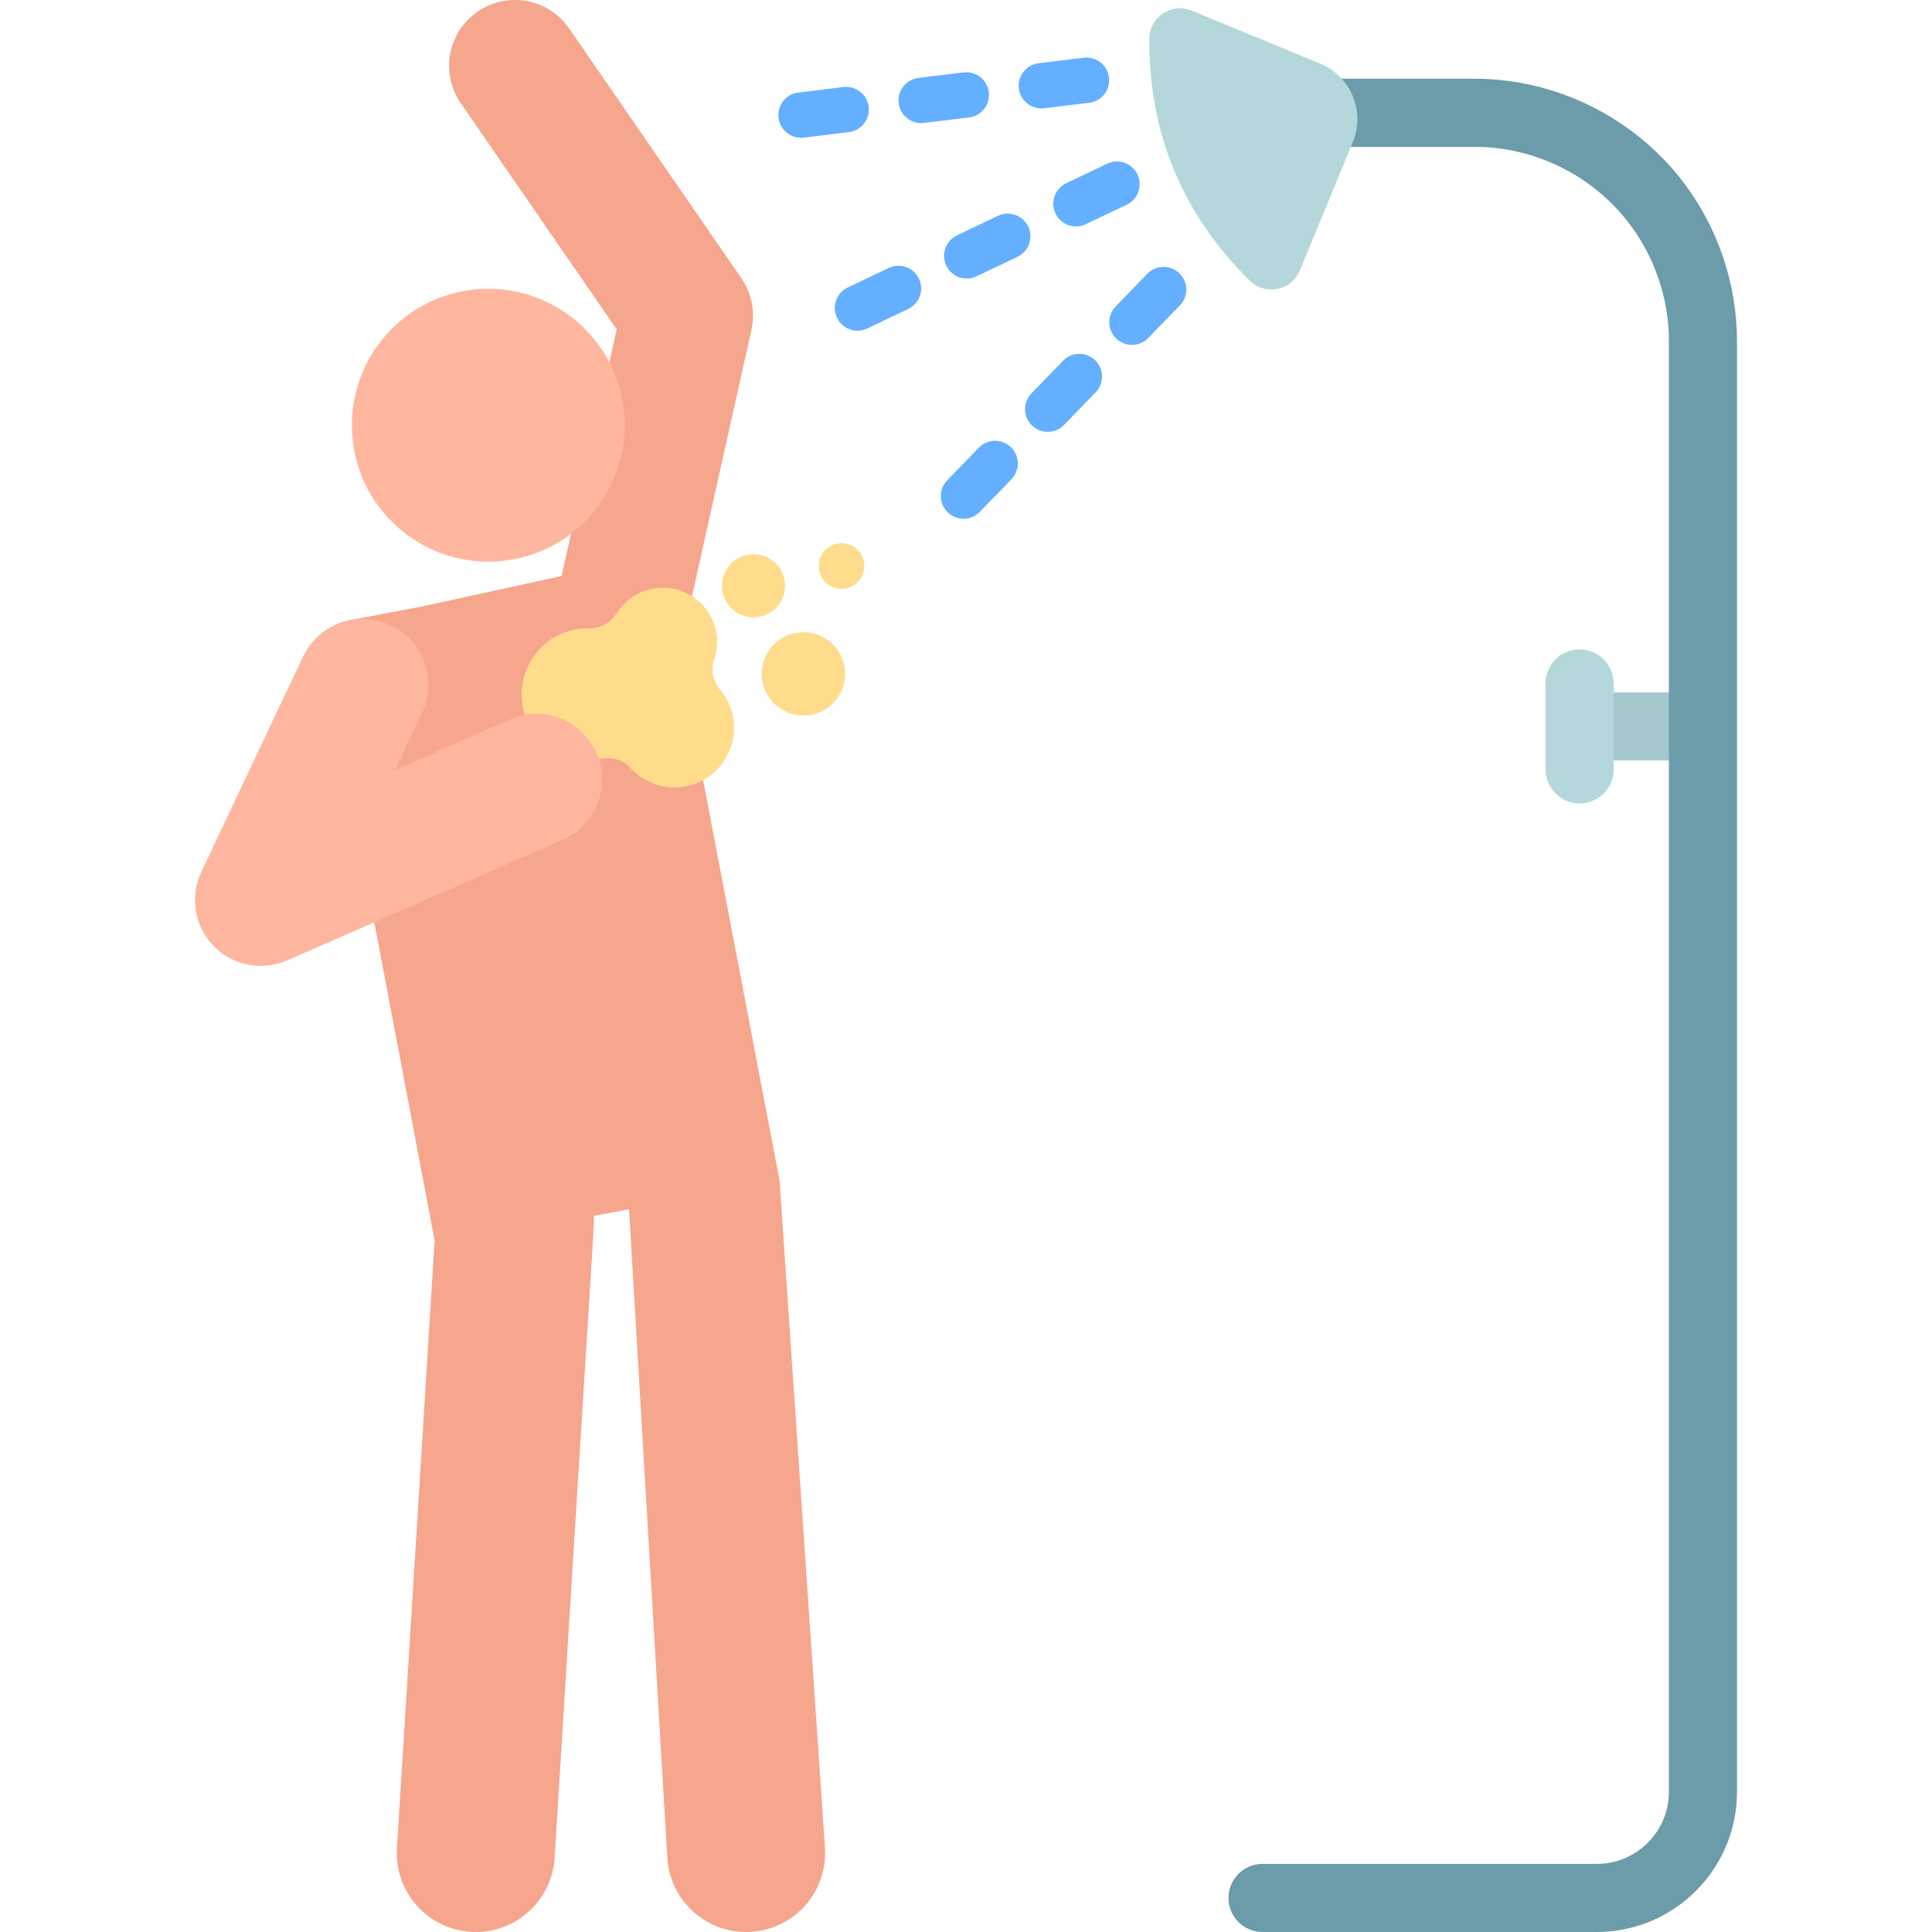 <svg id="Layer_1" enable-background="new 0 0 510.724 510.724" height="512" viewBox="0 0 510.724 510.724" width="512" xmlns="http://www.w3.org/2000/svg"><g><g><path d="m218.088 488.551-12.002-176.428-26.628-139.556c.672-1.951-.653 3.241 19.186-85.336 1.056-4.728.093-9.683-2.657-13.671l-45.539-66.037c-5.455-7.91-16.291-9.902-24.203-4.446-7.911 5.455-9.901 16.291-4.446 24.202l41.225 59.782-14.567 65.21-36.838 8.039-19.021 3.605c-1.43.271-2.8.72-4.091 1.32.036.229.071.459.071.713v23.142l26.317 138.849-9.959 160.612c-.714 11.51 8.038 21.419 19.547 22.132.441.027.877.041 1.312.041 10.941 0 20.134-8.52 20.82-19.589 10.942-177.914 10.529-166.681 10.314-169.696l9.361-1.774s9.306 158.112 10.119 171.47c.687 11.07 9.878 19.589 20.82 19.589.435 0 .872-.014 1.312-.041 11.509-.713 20.262-10.622 19.547-22.132z" fill="#f5a68c"/><g fill="#ffdc8c"><path d="m190.258 182.199c-1.888-2.198-2.306-5.238-1.398-7.99 1.306-3.957.908-8.491-1.665-12.429-3.369-5.157-9.852-7.58-15.784-5.918-3.673 1.029-6.54 3.309-8.357 6.198-1.608 2.555-4.398 4.115-7.416 4.051-2.907-.062-5.882.605-8.666 2.115-7.42 4.024-10.918 13.057-8.129 21.023 3.01 8.598 11.827 13.141 20.158 11.327 2.8-.61 5.762.351 7.694 2.467 4.893 5.361 13.129 6.844 19.794 2.819 8.088-4.884 10.195-16.183 3.769-23.663z"/><ellipse cx="212.393" cy="178.108" rx="11.022" ry="11.022" transform="matrix(.745 -.667 .667 .745 -64.649 187.117)"/><path d="m206.813 151.491c-1.864-4.214-6.791-6.119-11.005-4.255s-6.119 6.791-4.255 11.005 6.791 6.119 11.005 4.255 6.119-6.791 4.255-11.005z"/><path d="m227.959 147.201c-1.347-3.046-4.909-4.423-7.955-3.076-3.046 1.348-4.423 4.909-3.076 7.955s4.909 4.423 7.955 3.076 4.423-4.909 3.076-7.955z"/></g><g><g id="XMLID_267_"><path d="m68.949 255.335c-4.616 0-9.152-1.838-12.501-5.293-5.042-5.204-6.331-12.989-3.236-19.54l26.893-56.924c4.105-8.689 14.477-12.406 23.165-8.3 8.689 4.105 12.405 14.476 8.301 23.165l-7.138 15.108 30.404-13.406c8.815-3.829 19.062.214 22.892 9.028 3.828 8.814-.214 19.063-9.029 22.892l-72.823 31.83c-2.234.97-4.59 1.44-6.928 1.44z" fill="#ffb69e"/></g></g><path d="m164.513 105.697c-3.709-19.568-22.579-32.425-42.147-28.716s-32.425 22.579-28.716 42.147 22.579 32.425 42.147 28.716c19.569-3.71 32.425-22.579 28.716-42.147z" fill="#ffb69e"/></g><g><g><g><path d="m448.693 201.032h-24.168c-4.971 0-9-4.03-9-9s4.029-9 9-9h24.168c4.971 0 9 4.03 9 9s-4.029 9-9 9z" fill="#a5c8cd"/></g><g><path d="m417.569 212.391c-4.971 0-9-4.03-9-9v-22.718c0-4.97 4.029-9 9-9s9 4.03 9 9v22.718c0 4.97-4.029 9-9 9z" fill="#b4d7dc"/></g></g><g><path d="m422.121 510.724h-88.376c-4.971 0-9-4.03-9-9s4.029-9 9-9h88.376c10.509 0 19.059-8.55 19.059-19.059v-383.456c0-11.21-3.747-22.29-10.551-31.198-9.661-12.649-24.932-20.201-40.849-20.201h-42.651c-4.971 0-9-4.03-9-9s4.029-9 9-9h42.651c21.49 0 42.108 10.197 55.153 27.276 9.187 12.028 14.246 26.988 14.246 42.124v383.456c0 20.434-16.624 37.058-37.058 37.058z" fill="#6c9baa"/></g><path d="m315.034 2.8c-5.353-2.209-11.202 1.74-11.222 7.531-.086 24.992 8.761 46.27 26.54 63.834 4.12 4.07 11.044 2.708 13.253-2.645l14.013-33.958c3.347-8.111-.515-17.4-8.626-20.748z" fill="#b4d7dc"/><g><path d="m250.534 135.451c-2.38-2.306-2.44-6.104-.135-8.484l8.35-8.619c2.305-2.38 6.104-2.441 8.484-.135s2.44 6.104.135 8.484l-8.35 8.619c-2.298 2.373-6.097 2.448-8.484.135zm22.266-22.983c-2.38-2.306-2.44-6.104-.135-8.484l8.351-8.619c2.307-2.38 6.105-2.44 8.484-.134 2.38 2.306 2.44 6.104.135 8.484l-8.351 8.619c-2.294 2.367-6.093 2.451-8.484.134zm22.266-22.983c-2.38-2.306-2.44-6.104-.135-8.484l8.35-8.619c2.305-2.38 6.104-2.441 8.484-.135s2.44 6.104.135 8.484l-8.35 8.619c-2.298 2.373-6.097 2.448-8.484.135z" fill="#64afff"/></g><g><path d="m221.264 84.004c-1.427-2.99-.16-6.572 2.831-7.999l10.83-5.168c2.99-1.428 6.571-.16 7.999 2.831 1.427 2.99.16 6.572-2.831 7.999l-10.83 5.168c-3.016 1.439-6.583.134-7.999-2.831zm28.881-13.782c-1.427-2.99-.16-6.572 2.831-7.999l10.83-5.168c2.99-1.427 6.571-.16 7.999 2.831 1.427 2.99.16 6.572-2.831 7.999l-10.83 5.168c-3.016 1.439-6.584.135-7.999-2.831zm28.88-13.782c-1.427-2.991-.159-6.572 2.831-7.999l10.83-5.168c2.989-1.427 6.571-.16 7.999 2.831 1.427 2.991.159 6.572-2.831 7.999l-10.83 5.168c-2.972 1.419-6.562.18-7.999-2.831z" fill="#64afff"/></g><g><path d="m205.804 31.153c-.401-3.289 1.939-6.281 5.229-6.683l11.911-1.455c3.286-.398 6.281 1.938 6.684 5.228.401 3.289-1.939 6.281-5.229 6.683l-11.911 1.455c-3.305.402-6.283-1.951-6.684-5.228zm31.764-3.88c-.401-3.289 1.939-6.281 5.229-6.683l11.912-1.455c3.287-.4 6.281 1.939 6.684 5.229.401 3.289-1.939 6.281-5.229 6.683l-11.912 1.455c-3.311.402-6.284-1.957-6.684-5.229zm31.765-3.879c-.401-3.289 1.939-6.281 5.229-6.683l11.911-1.455c3.29-.398 6.281 1.938 6.684 5.228.401 3.289-1.939 6.281-5.229 6.683l-11.911 1.455c-3.312.403-6.284-1.957-6.684-5.228z" fill="#64afff"/></g></g></g></svg>